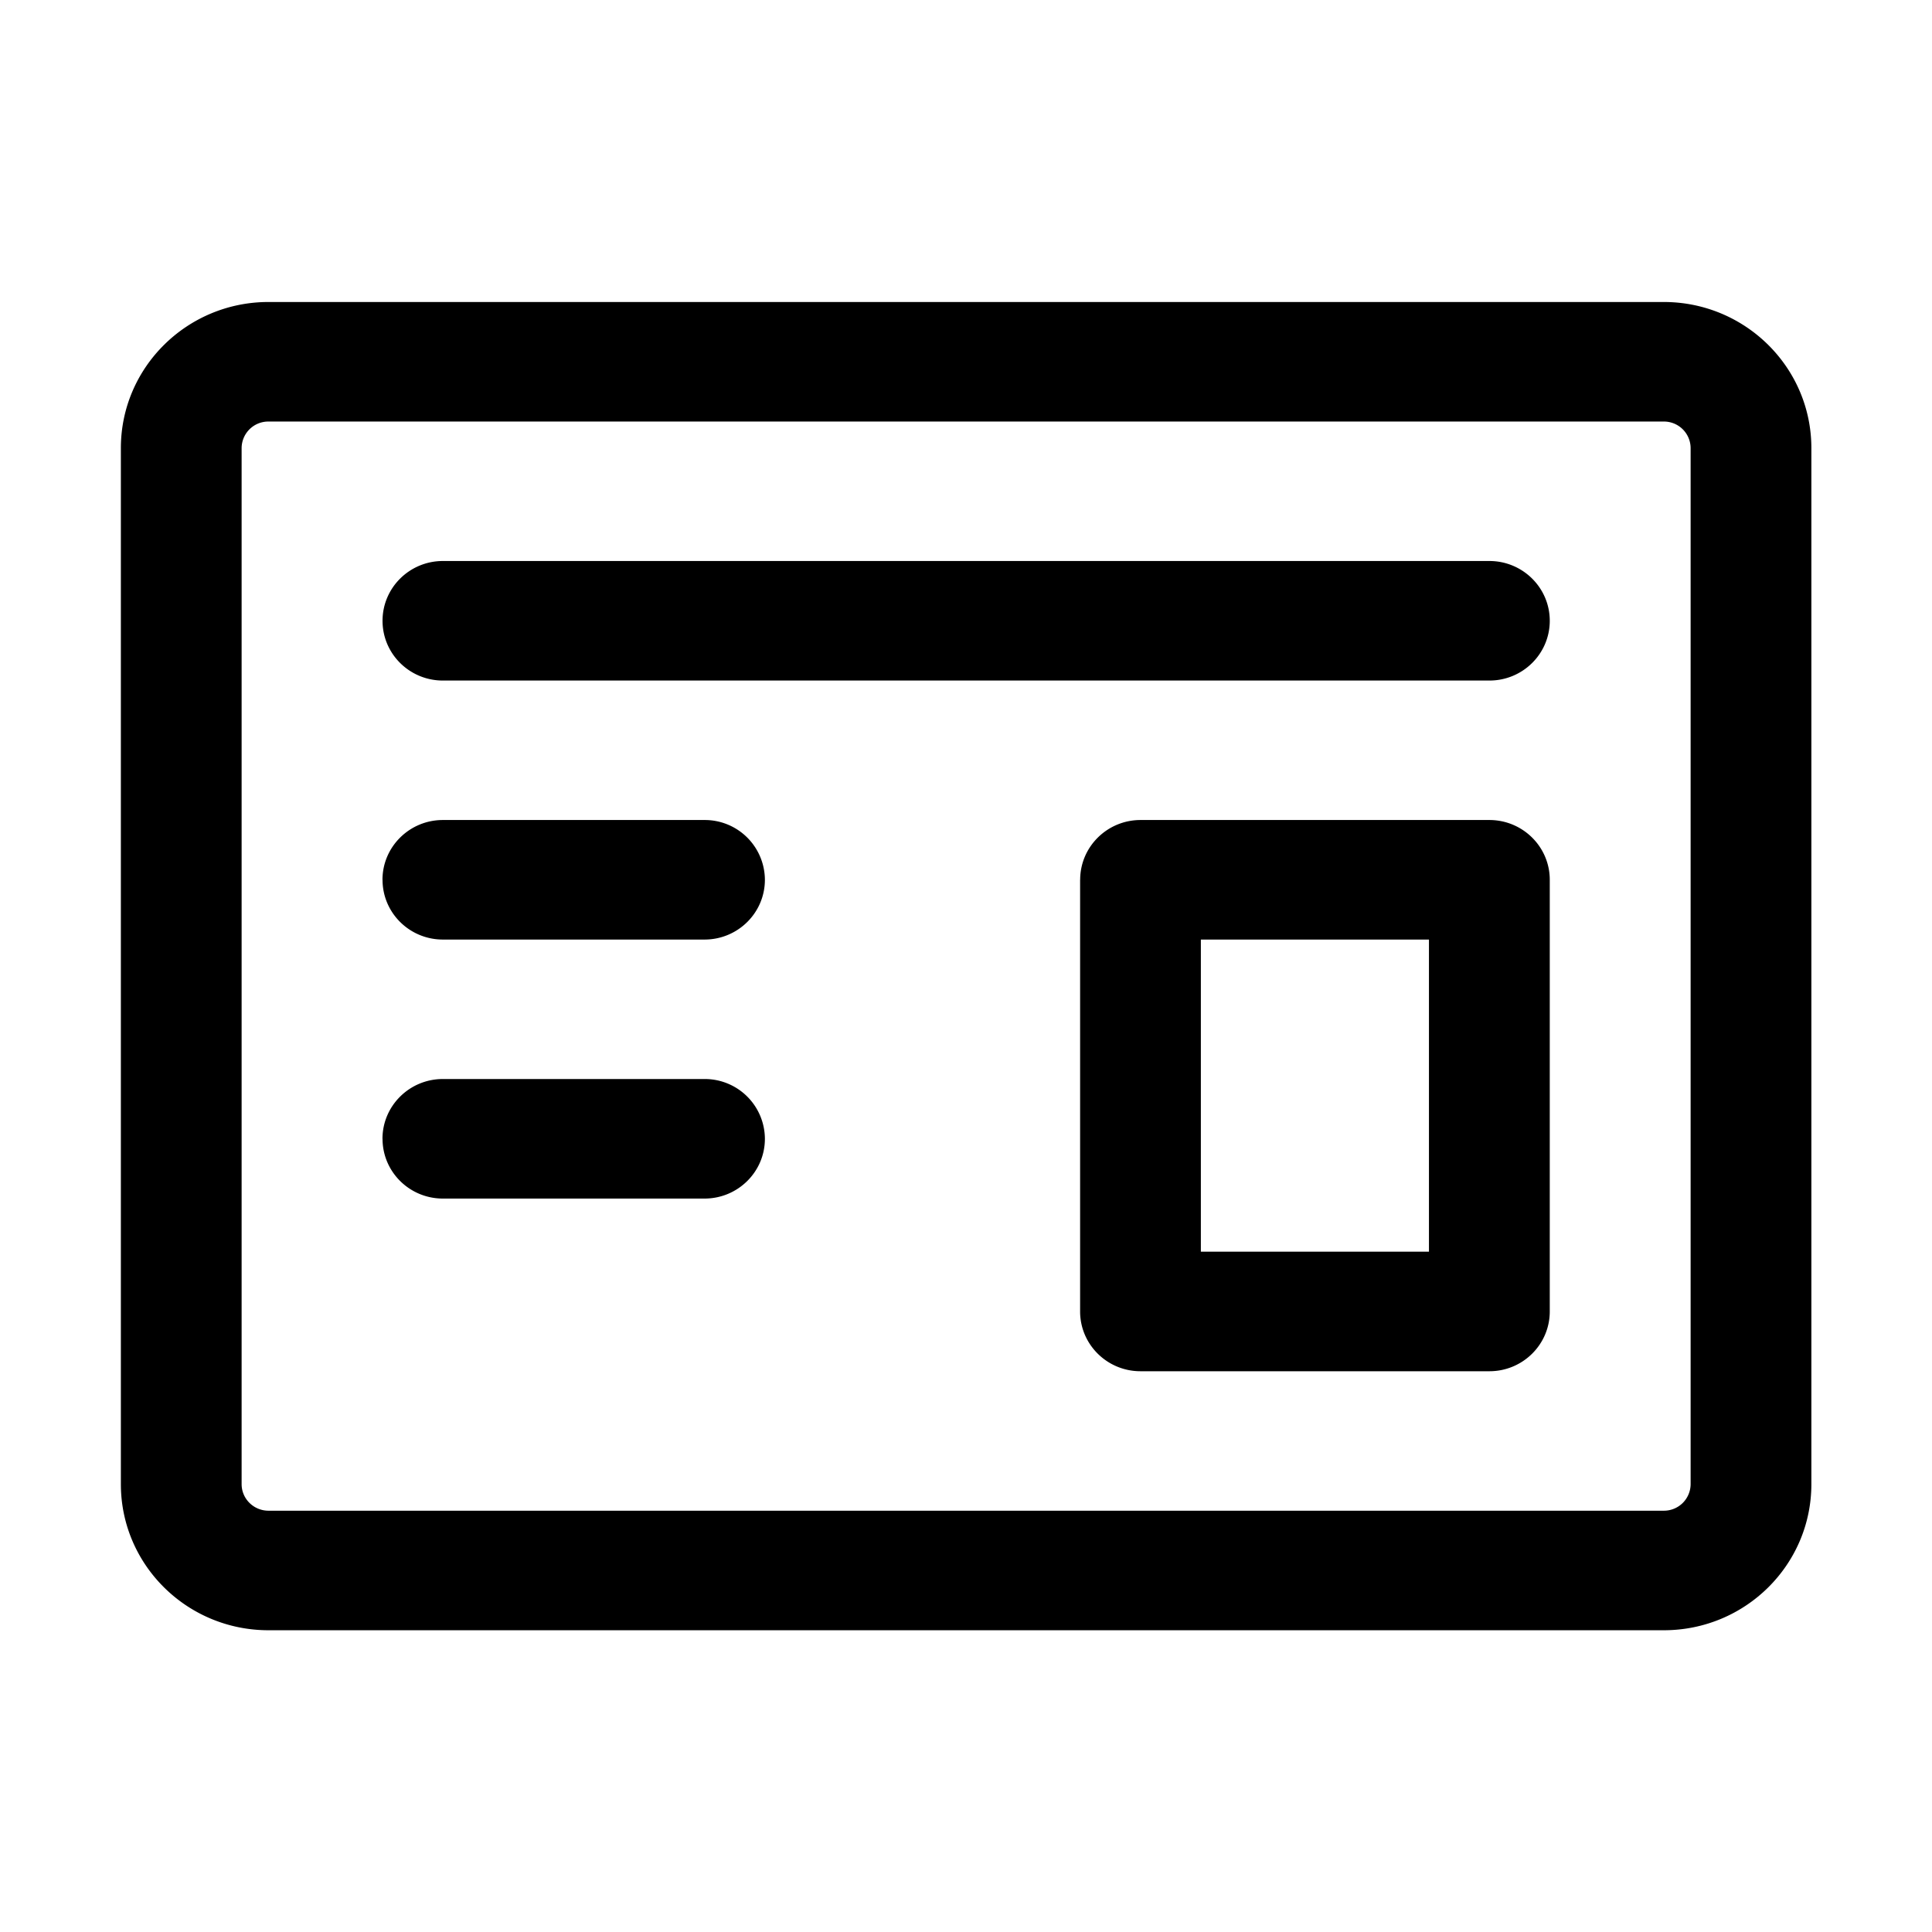 <svg xmlns="http://www.w3.org/2000/svg" width="32" height="32" fill="none" class="persona-icon" viewBox="0 0 32 32"><path fill="currentColor" fill-rule="evenodd" d="M2.002 7.422c0-1.336 1.095-2.42 2.445-2.42h23.11c1.35 0 2.445 1.084 2.445 2.42v17.16c0 1.337-1.094 2.42-2.444 2.42H4.447c-1.35 0-2.445-1.083-2.445-2.42V7.422m2.445-.44a.442.442 0 0 0-.445.44v17.16c0 .243.2.44.445.44h23.11a.442.442 0 0 0 .445-.44V7.422a.442.442 0 0 0-.444-.44H4.447" clip-rule="evenodd"/><path fill="currentColor" fill-rule="evenodd" d="M6.336 10.282c0-.546.447-.99 1-.99h17.333c.552 0 1 .444 1 .99 0 .547-.448.99-1 .99H7.336c-.553 0-1-.443-1-.99M6.336 14.572c0 .547.447.99 1 .99h4.333c.552 0 1-.443 1-.99a.995.995 0 0 0-1-.99H7.335c-.552 0-1 .444-1 .99M6.336 18.862c0 .547.447.99 1 .99h4.333c.552 0 1-.443 1-.99a.995.995 0 0 0-1-.99H7.335c-.552 0-1 .444-1 .99M17.891 14.572c0-.546.448-.99 1-.99h5.778c.552 0 1 .444 1 .99v7.15c0 .547-.448.99-1 .99H18.89c-.552 0-1-.443-1-.99v-7.15m2 .99v5.17h3.778v-5.17H19.89" clip-rule="evenodd"/></svg>